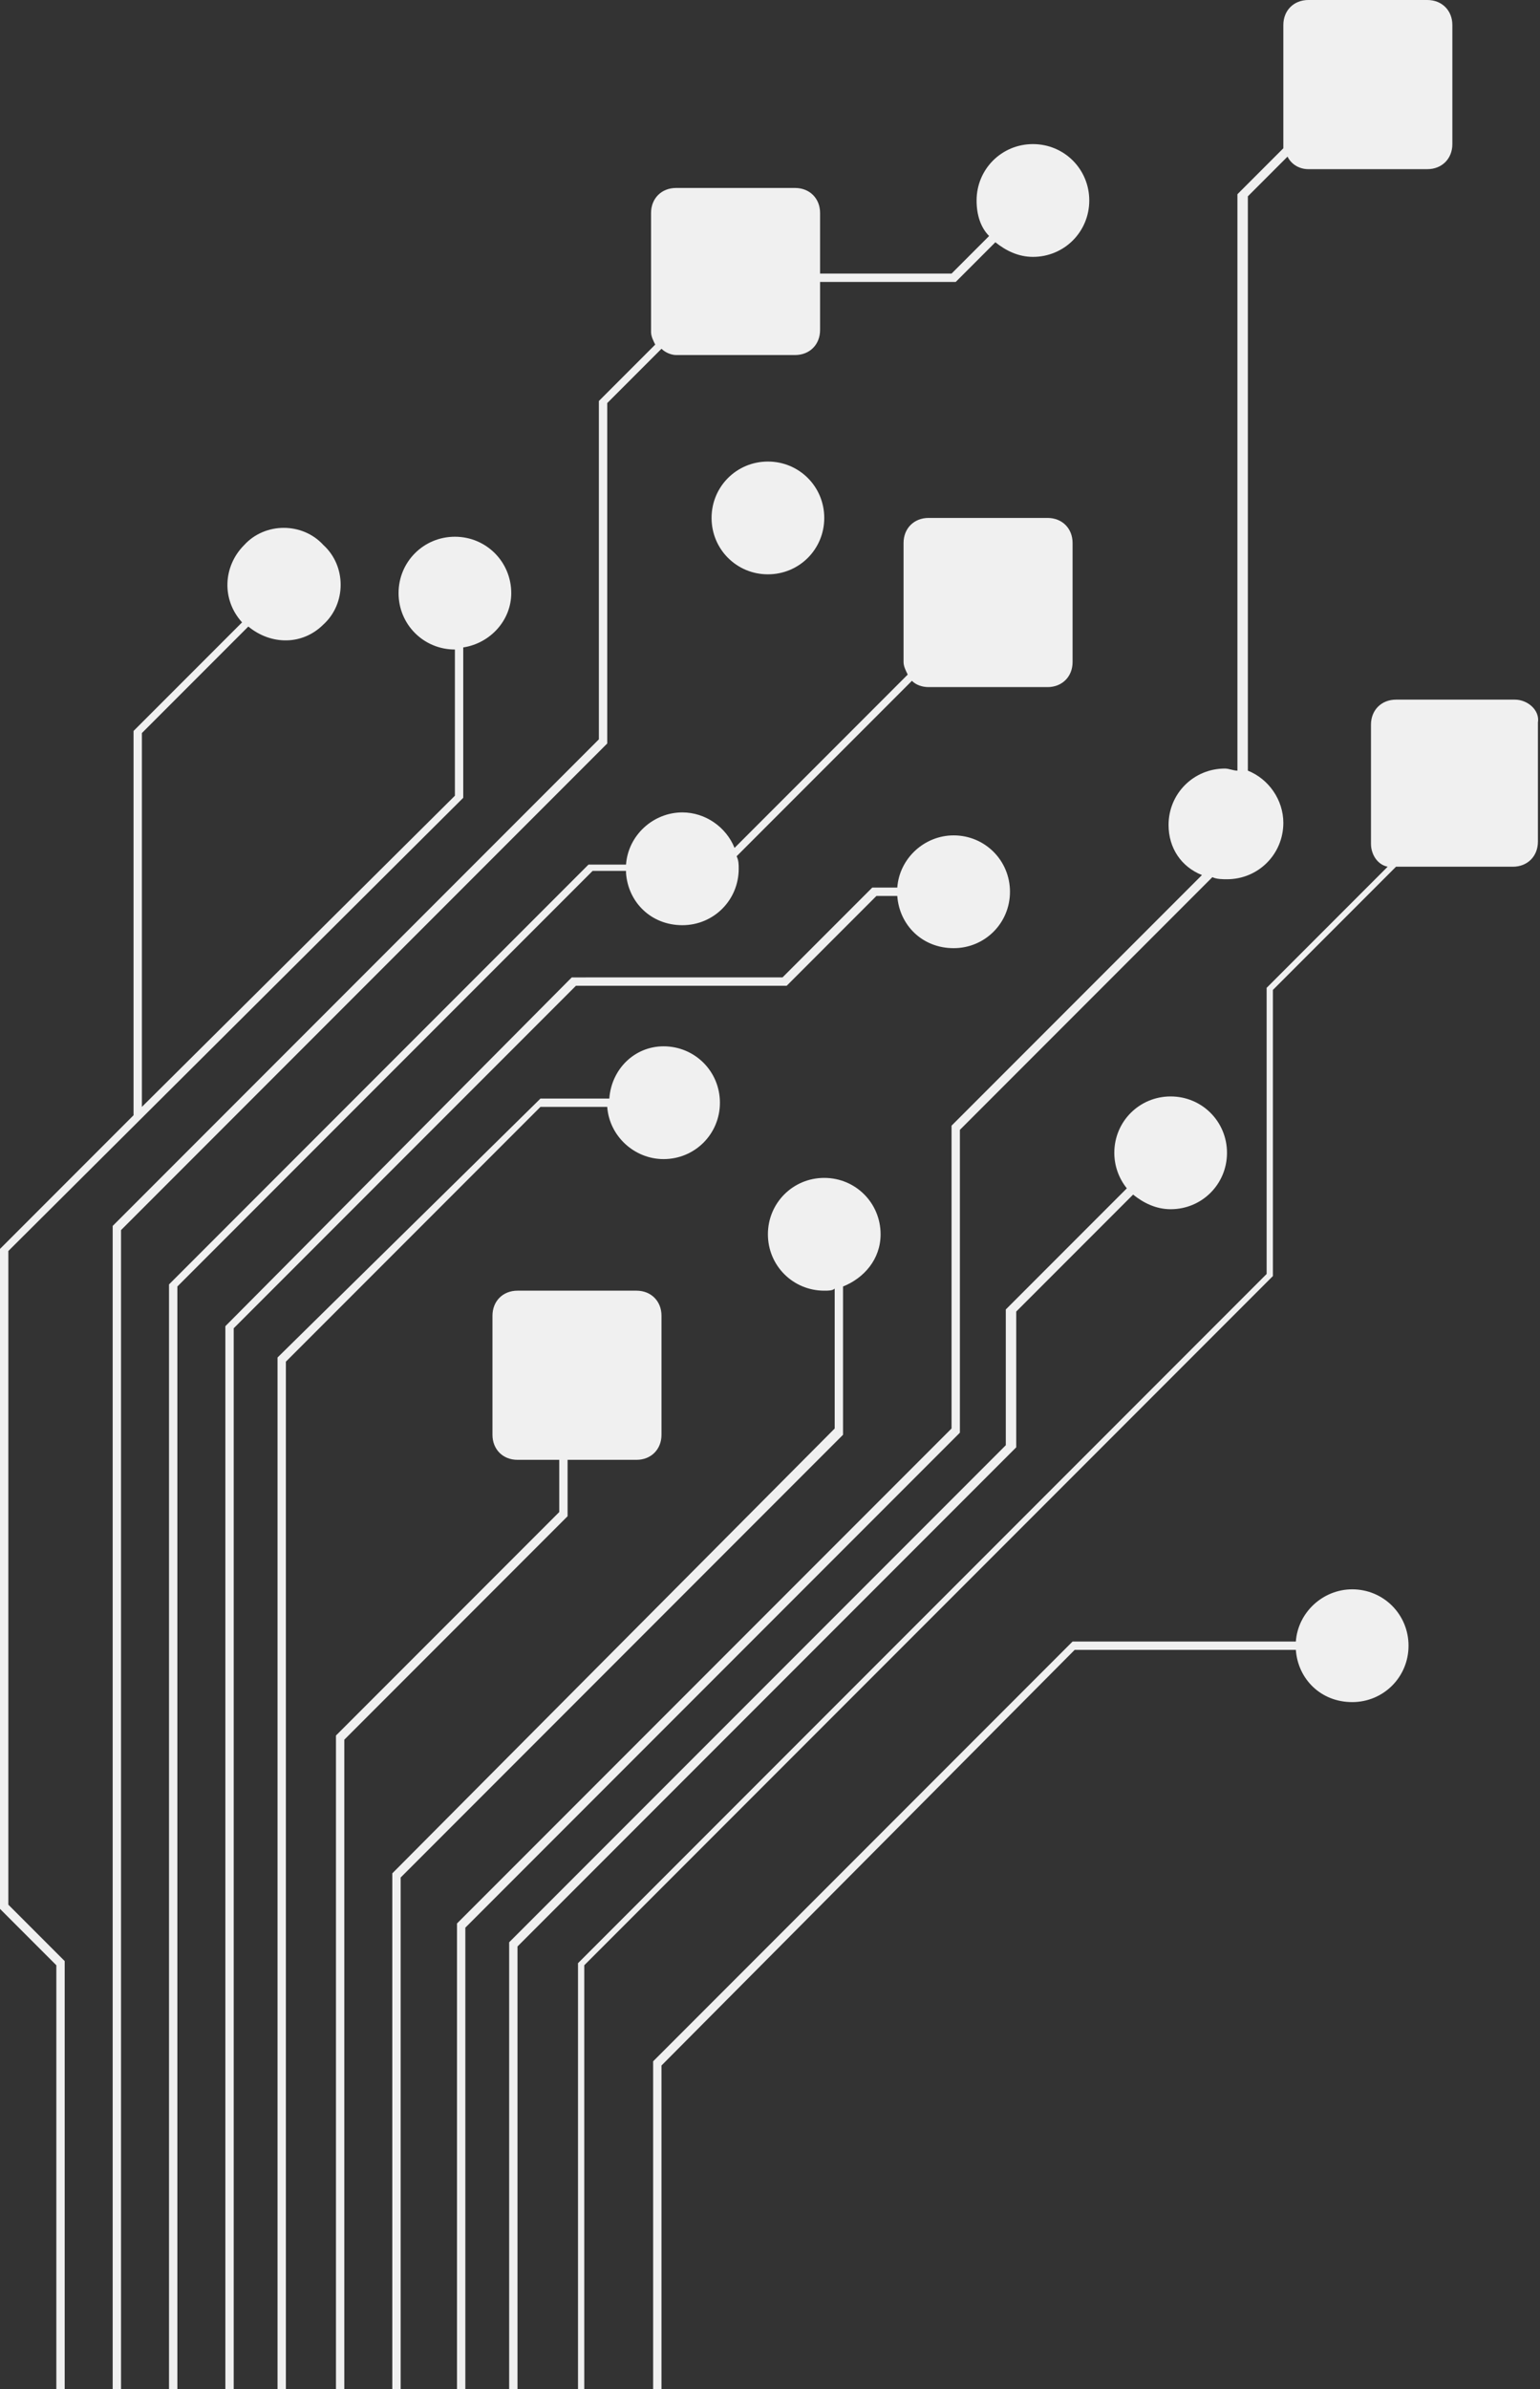 <?xml version="1.0" encoding="utf-8"?>
<!-- Generator: Adobe Illustrator 21.0.0, SVG Export Plug-In . SVG Version: 6.00 Build 0)  -->
<svg version="1.1" id="Layer_1" xmlns="http://www.w3.org/2000/svg" xmlns:xlink="http://www.w3.org/1999/xlink" x="0px" y="0px"
	 viewBox="0 0 73.8 114.4" style="enable-background:new 0 0 73.8 114.4;" xml:space="preserve">
<rect x="0" y="0" width="73.8" height="114.4" fill="#333333" stroke="none"/>
<style type="text/css">
	.st0{fill:#F0F0F0;}
</style>
<g>
	<path class="st0" d="M46,54.1l12.1-12.1c0.2,0.1,0.5,0.1,0.7,0.1c1.5,0,2.7-1.2,2.7-2.7c0-1.1-0.7-2.1-1.7-2.5V9.4l1.9-1.9
		c0.2,0.4,0.6,0.6,1,0.6l5.7,0c0.7,0,1.2-0.5,1.2-1.2l0-5.7c0-0.7-0.5-1.2-1.2-1.2l-5.7,0c-0.7,0-1.2,0.5-1.2,1.2l0,5.7
		c0,0.1,0,0.1,0,0.2l-2.2,2.2v27.6c-0.2,0-0.4-0.1-0.6-0.1c-1.5,0-2.7,1.2-2.7,2.7c0,1.1,0.6,2,1.6,2.4l-12,12v14.5L21.9,92.1v22.3
		h0.4V92.3L46,68.6V54.1z"/>
	<path class="st0" d="M0.4,59.9l21.8-21.7V31c1.3-0.2,2.3-1.3,2.3-2.6c0-1.5-1.2-2.7-2.7-2.7c-1.5,0-2.7,1.2-2.7,2.7
		c0,1.5,1.2,2.7,2.7,2.7v7L6.8,53V35.1l5.1-5.1c1.1,0.9,2.6,0.9,3.6-0.1c1.1-1,1.1-2.8,0-3.8c-1-1.1-2.8-1.1-3.8,0
		c-1,1-1.1,2.6-0.1,3.7L6.4,35l0,0h0v18.4L0,59.8v31.6l2.7,2.7v20.4h0.4V93.9l-2.7-2.7V59.9z"/>
	<path class="st0" d="M48.7,62.8l5.6-5.6c0.5,0.4,1.1,0.7,1.8,0.7c1.5,0,2.7-1.2,2.7-2.7c0-1.5-1.2-2.7-2.7-2.7
		c-1.5,0-2.7,1.2-2.7,2.7c0,0.6,0.2,1.2,0.6,1.7l-5.8,5.8v6.5L24.4,93v21.4h0.4V93.2l23.9-23.9V62.8z"/>
	<path class="st0" d="M40.4,61.6c1-0.4,1.8-1.3,1.8-2.5c0-1.5-1.2-2.7-2.7-2.7c-1.5,0-2.7,1.2-2.7,2.7c0,1.5,1.2,2.7,2.7,2.7
		c0.2,0,0.4,0,0.5-0.1v6.7L18.8,89.7v24.7h0.4V89.9l21.2-21.2V61.6z"/>
	<path class="st0" d="M27.2,69.9l3.3,0c0.7,0,1.2-0.5,1.2-1.2l0-5.7c0-0.7-0.5-1.2-1.2-1.2l-5.7,0c-0.7,0-1.2,0.5-1.2,1.2l0,5.7
		c0,0.7,0.5,1.2,1.2,1.2l2,0v2.5L16.1,83.1v31.3h0.4V83.3l10.7-10.7V69.9z"/>
	<path class="st0" d="M29.1,53c0.1,1.4,1.3,2.5,2.7,2.5c1.5,0,2.7-1.2,2.7-2.7c0-1.5-1.2-2.7-2.7-2.7c-1.4,0-2.5,1.1-2.6,2.5h-3.3
		l-0.1,0.1L13.3,65v49.4h0.4V65.2L25.9,53H29.1z"/>
	<path class="st0" d="M37.7,47.2l4.3-4.3h1c0.1,1.4,1.2,2.5,2.7,2.5c1.5,0,2.7-1.2,2.7-2.7c0-1.5-1.2-2.7-2.7-2.7
		c-1.4,0-2.6,1.1-2.7,2.5h-1.2l-4.3,4.3H27.4l-0.1,0.1L10.8,63.5v51h0.4V63.6l16.4-16.4H37.7z"/>
	<path class="st0" d="M30,41.8c0.1,1.4,1.2,2.5,2.7,2.5c1.5,0,2.7-1.2,2.7-2.7c0-0.2,0-0.4-0.1-0.6l8.4-8.4c0.2,0.2,0.5,0.3,0.8,0.3
		l5.7,0c0.7,0,1.2-0.5,1.2-1.2l0-5.7c0-0.7-0.5-1.2-1.2-1.2l-5.7,0c-0.7,0-1.2,0.5-1.2,1.2l0,5.7c0,0.2,0.1,0.4,0.2,0.6l-8.3,8.3
		c-0.4-1-1.4-1.7-2.5-1.7c-1.4,0-2.6,1.1-2.7,2.5h-1.8L8.1,61.5v53h0.4V61.6l19.9-19.9H30z"/>
	<path class="st0" d="M29.1,19.3l2.6-2.6c0.2,0.2,0.5,0.3,0.7,0.3l5.7,0c0.7,0,1.2-0.5,1.2-1.2l0-2.3h6.5l1.9-1.9
		c0.5,0.4,1.1,0.7,1.8,0.7c1.5,0,2.7-1.2,2.7-2.7c0-1.5-1.2-2.7-2.7-2.7c-1.5,0-2.7,1.2-2.7,2.7c0,0.7,0.2,1.3,0.6,1.7l-1.8,1.8
		h-6.3l0-2.9c0-0.7-0.5-1.2-1.2-1.2l-5.7,0c-0.7,0-1.2,0.5-1.2,1.2l0,5.7c0,0.2,0.1,0.4,0.2,0.6l-2.7,2.7v16.2L5.4,58.7v55.7h0.4
		V58.9l23.3-23.3V19.3z"/>
	<path class="st0" d="M64.8,76.1c-1.4,0-2.6,1.1-2.7,2.5H51.4l-0.1,0.1l-20,20v15.7h0.4V98.9L51.5,79h10.6c0.1,1.4,1.2,2.5,2.7,2.5
		c1.5,0,2.7-1.2,2.7-2.7C67.5,77.3,66.3,76.1,64.8,76.1z"/>
	<path class="st0" d="M36.8,22.1c-1.5,0-2.7,1.2-2.7,2.7c0,1.5,1.2,2.7,2.7,2.7c1.5,0,2.7-1.2,2.7-2.7
		C39.5,23.3,38.3,22.1,36.8,22.1z"/>
	<path class="st0" d="M72.6,33.5l-5.7,0c-0.7,0-1.2,0.5-1.2,1.2l0,5.7c0,0.5,0.3,1,0.8,1.1l-5.8,5.8V61l-33,33v20.5H28V94.1l33-33
		V47.4l5.9-5.9l5.6,0c0.7,0,1.2-0.5,1.2-1.2l0-5.7C73.8,34,73.2,33.5,72.6,33.5z"/>
</g>
</svg>
